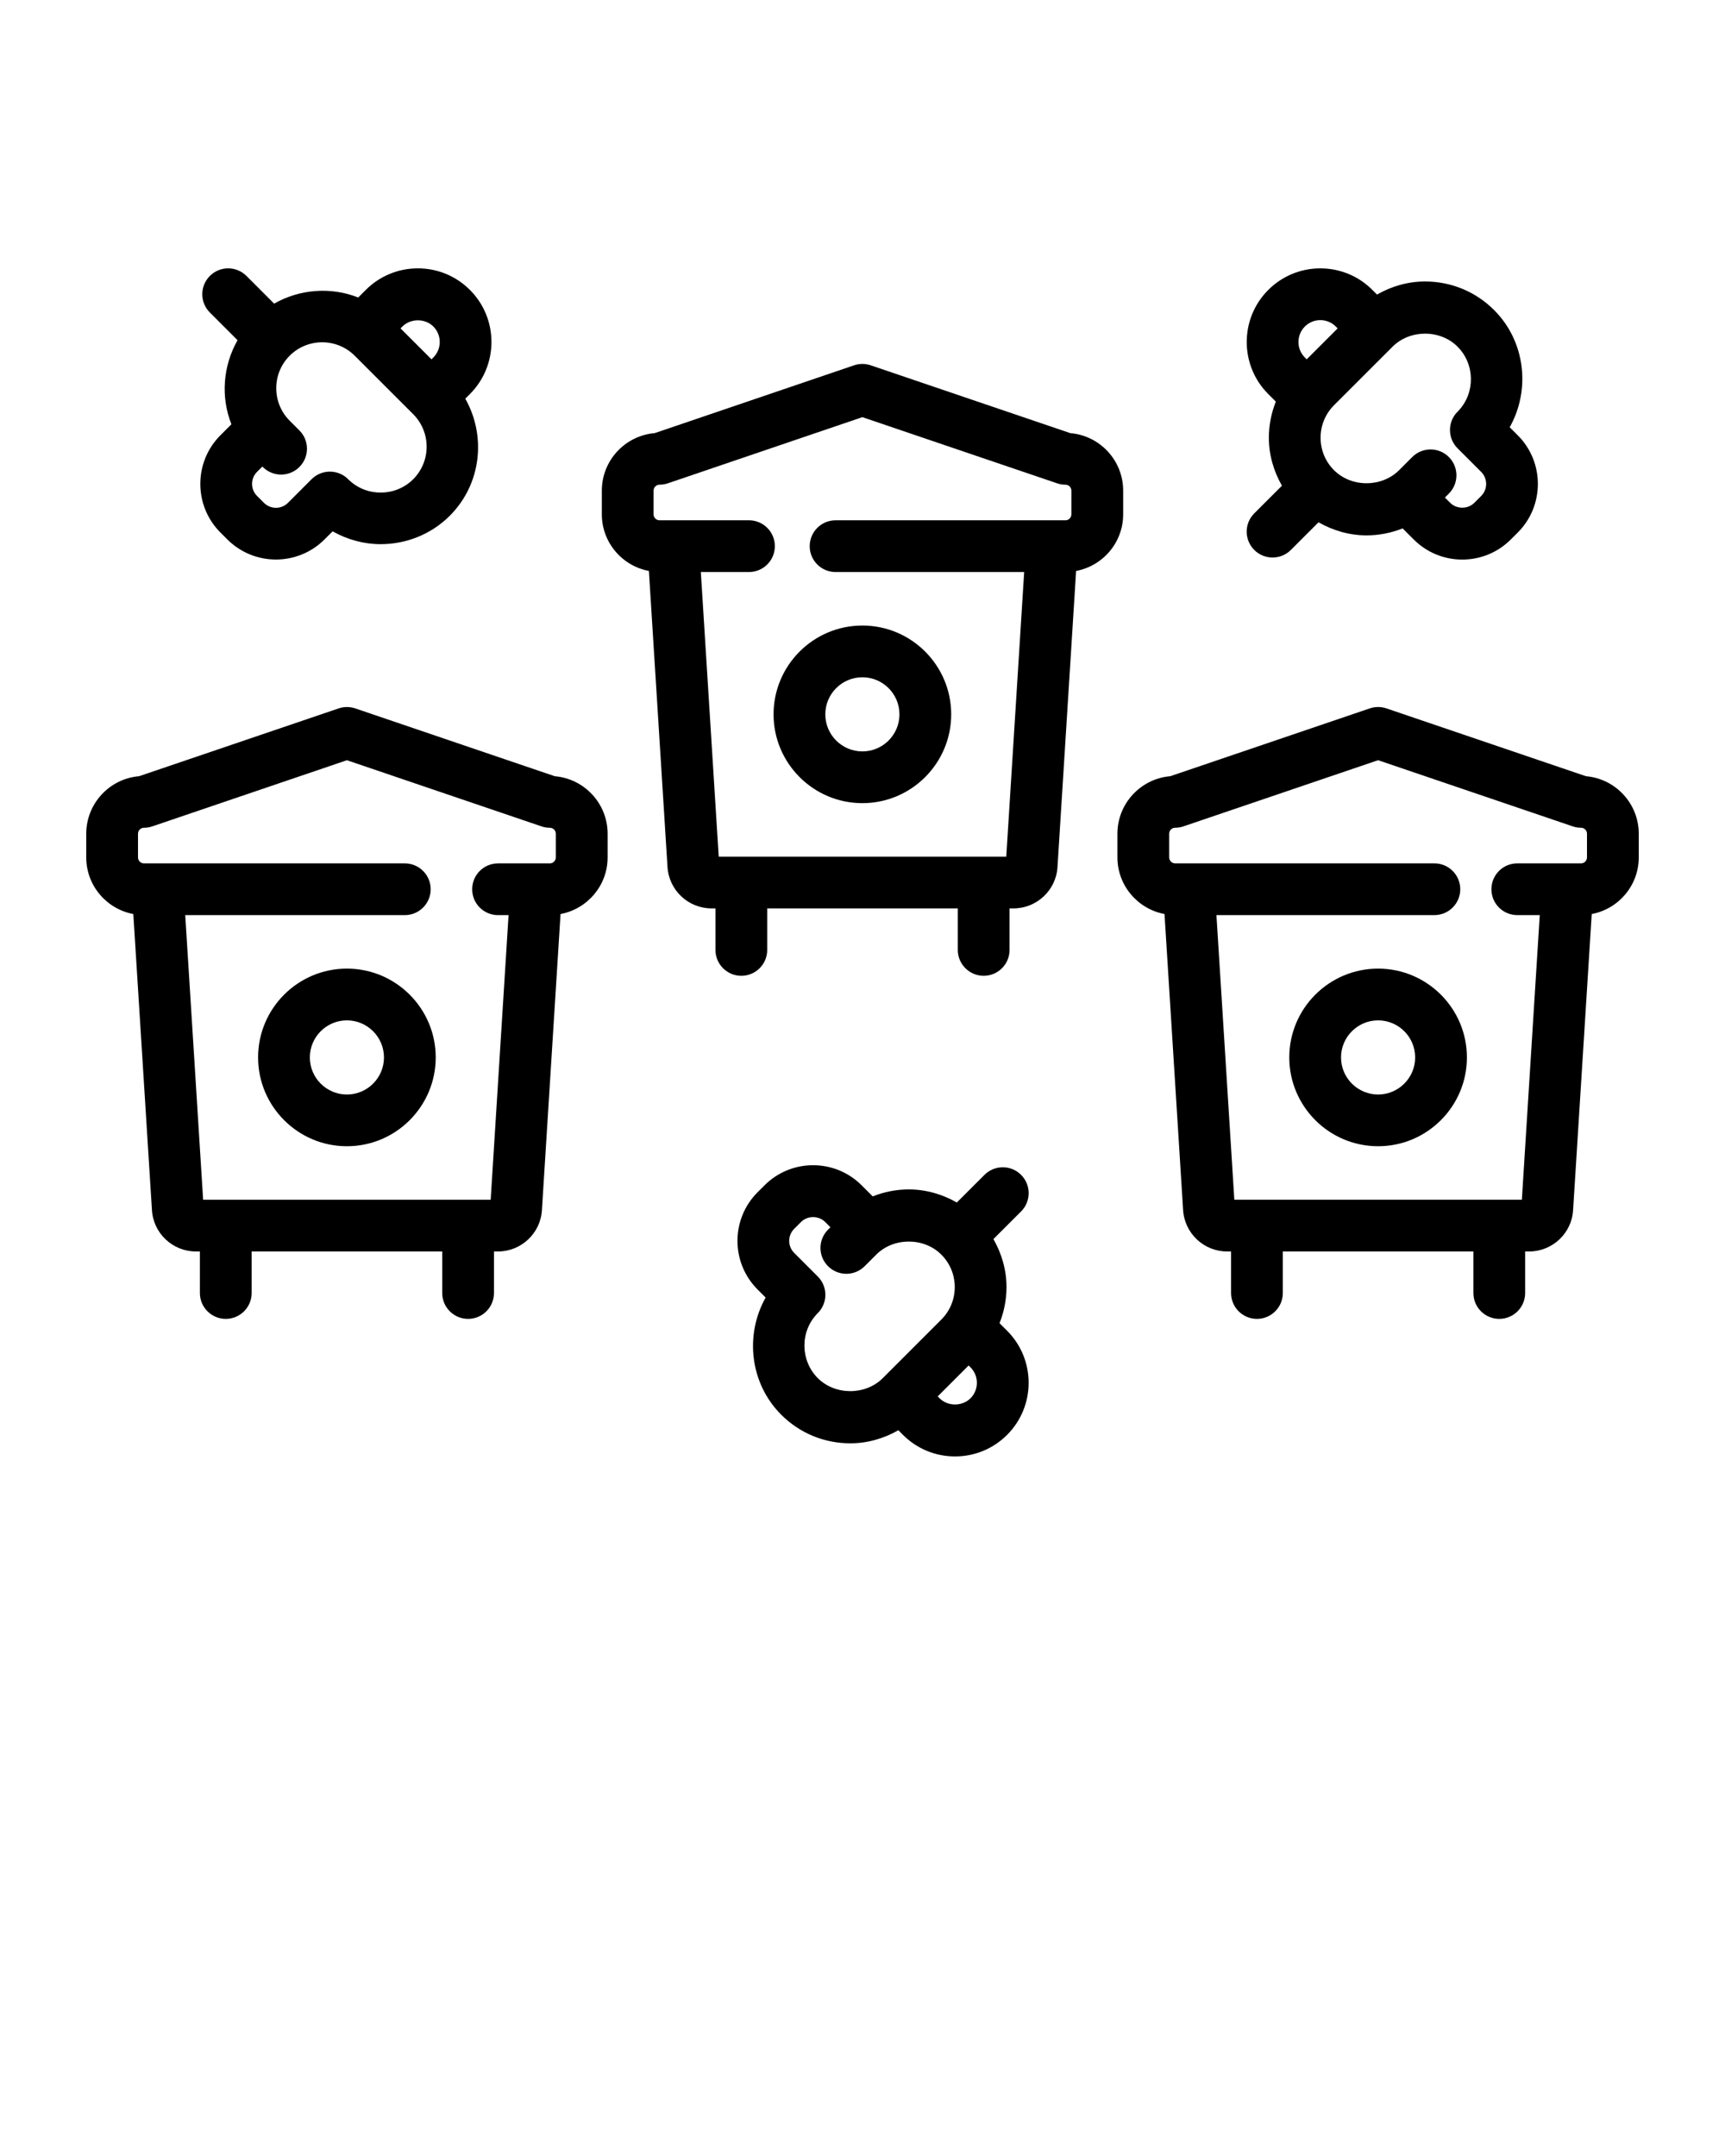 <svg xmlns="http://www.w3.org/2000/svg" xmlns:xlink="http://www.w3.org/1999/xlink" version="1.1" x="0px" y="0px" viewBox="0 0 100 125" style="enable-background:new 0 0 100 100;" xml:space="preserve"><g><path d="M7.728,52.994L8.807,70.14c0.073,1.356,1.195,2.418,2.554,2.418h0.227v2.408c0,0.829,0.672,1.5,1.5,1.5s1.5-0.671,1.5-1.5   v-2.408h11.048v2.408c0,0.829,0.672,1.5,1.5,1.5s1.5-0.671,1.5-1.5v-2.408h0.227c1.356,0,2.478-1.061,2.553-2.405l1.079-17.159   c1.55-0.291,2.729-1.649,2.729-3.282v-1.375c0-1.75-1.35-3.189-3.063-3.333l-11.566-3.932c-0.313-0.106-0.652-0.106-0.965,0   L8.062,45.003C6.35,45.147,5,46.587,5,48.337v1.375C5,51.345,6.178,52.703,7.728,52.994z M8,48.337c0-0.19,0.154-0.345,0.345-0.345   c0.164,0,0.327-0.027,0.482-0.08l11.283-3.836l11.283,3.836c0.155,0.053,0.318,0.08,0.482,0.08c0.19,0,0.346,0.155,0.346,0.345   v1.375c0,0.19-0.155,0.345-0.346,0.345h-3.003c-0.828,0-1.5,0.671-1.5,1.5s0.672,1.5,1.5,1.5h0.61l-1.037,16.502H11.776   l-1.038-16.502h12.729c0.828,0,1.5-0.671,1.5-1.5s-0.672-1.5-1.5-1.5H8.345C8.154,50.056,8,49.901,8,49.711V48.337z"/><path d="M61.304,50.262l1.079-17.159c1.55-0.291,2.728-1.649,2.728-3.283v-1.374c0-1.75-1.35-3.189-3.063-3.333L50.476,21.18   c-0.313-0.106-0.651-0.106-0.966,0l-11.559,3.932c-1.712,0.145-3.062,1.584-3.062,3.333v1.374c0,1.634,1.178,2.992,2.728,3.283   l1.078,17.149c0.076,1.354,1.198,2.416,2.555,2.416h0.226v2.408c0,0.829,0.672,1.5,1.5,1.5s1.5-0.671,1.5-1.5v-2.408h11.049v2.408   c0,0.829,0.672,1.5,1.5,1.5s1.5-0.671,1.5-1.5v-2.408h0.226C60.106,52.667,61.229,51.606,61.304,50.262z M58.335,49.667h-16.67   l-1.037-16.502h2.791c0.828,0,1.5-0.671,1.5-1.5s-0.672-1.5-1.5-1.5h-5.185c-0.19,0-0.345-0.155-0.345-0.345v-1.374   c0-0.19,0.154-0.345,0.345-0.345c0.164,0,0.327-0.027,0.483-0.08l11.275-3.835l11.29,3.836c0.155,0.053,0.318,0.08,0.482,0.08   c0.19,0,0.345,0.155,0.345,0.345v1.374c0,0.19-0.154,0.345-0.345,0.345H48.439c-0.828,0-1.5,0.671-1.5,1.5s0.672,1.5,1.5,1.5   h10.933L58.335,49.667z"/><path d="M91.938,45.003l-11.566-3.932c-0.313-0.106-0.652-0.106-0.965,0l-11.566,3.932c-1.713,0.144-3.063,1.584-3.063,3.333v1.375   c0,1.633,1.179,2.992,2.729,3.282l1.078,17.149c0.076,1.354,1.197,2.416,2.554,2.416h0.227v2.408c0,0.829,0.672,1.5,1.5,1.5   s1.5-0.671,1.5-1.5v-2.408h11.048v2.408c0,0.829,0.672,1.5,1.5,1.5s1.5-0.671,1.5-1.5v-2.408h0.227c1.358,0,2.48-1.062,2.553-2.405   l1.08-17.159C93.822,52.703,95,51.345,95,49.711v-1.375C95,46.587,93.65,45.147,91.938,45.003z M88.224,69.558H71.555   l-1.037-16.502h12.635c0.828,0,1.5-0.671,1.5-1.5s-0.672-1.5-1.5-1.5H68.124c-0.19,0-0.346-0.155-0.346-0.345v-1.375   c0-0.19,0.155-0.345,0.346-0.345c0.164,0,0.327-0.027,0.482-0.08l11.283-3.836l11.283,3.836c0.155,0.053,0.318,0.08,0.482,0.08   c0.19,0,0.345,0.155,0.345,0.345v1.375c0,0.19-0.154,0.345-0.345,0.345h-3.696c-0.828,0-1.5,0.671-1.5,1.5s0.672,1.5,1.5,1.5h1.303   L88.224,69.558z"/><path d="M12.777,30.873l0.401,0.401c0.776,0.777,1.797,1.166,2.817,1.166s2.042-0.389,2.818-1.166l0.468-0.468   c0.861,0.484,1.818,0.744,2.783,0.744c1.456,0,2.913-0.55,4.009-1.646c1.839-1.839,2.123-4.629,0.9-6.79l0.269-0.269   c1.664-1.664,1.664-4.372,0-6.036c-0.806-0.806-1.878-1.25-3.018-1.25c-1.141,0-2.213,0.444-3.019,1.25l-0.439,0.439   c-1.58-0.624-3.376-0.494-4.875,0.355l-1.604-1.605c-0.586-0.586-1.535-0.586-2.121,0c-0.586,0.585-0.586,1.535,0,2.121   l1.604,1.605c-0.849,1.499-0.98,3.295-0.355,4.875l-0.639,0.639C11.225,26.792,11.225,29.32,12.777,30.873z M25.122,18.931   c0.494,0.495,0.494,1.299,0,1.794l-0.108,0.108l-1.794-1.794l0.108-0.108C23.806,18.452,24.643,18.451,25.122,18.931z    M20.563,20.624l3.391,3.391c1.038,1.039,1.038,2.73,0,3.769c-1.014,1.015-2.684,1.037-3.721,0.047   c-0.009-0.008-0.021-0.011-0.03-0.019c-0.008-0.009-0.011-0.02-0.019-0.029c-0.586-0.585-1.535-0.585-2.121,0l-1.369,1.37   c-0.384,0.384-1.009,0.385-1.393,0l-0.401-0.401c-0.384-0.384-0.384-1.009,0-1.393l0.309-0.309l0.026,0.026   c0.586,0.586,1.535,0.586,2.121,0c0.586-0.585,0.586-1.536,0-2.121l-0.563-0.563c-1.038-1.039-1.038-2.73,0-3.769   C17.832,19.585,19.523,19.586,20.563,20.624z"/><path d="M59.193,68.115c-0.586-0.586-1.535-0.586-2.121,0l-1.604,1.603c-0.843-0.48-1.789-0.758-2.786-0.758   c-0.728,0-1.433,0.144-2.09,0.404l-0.639-0.639c-0.753-0.753-1.753-1.168-2.818-1.168c-1.064,0-2.064,0.415-2.816,1.167   l-0.403,0.402c-1.552,1.553-1.552,4.081,0.001,5.635l0.468,0.468c-1.215,2.161-0.92,4.97,0.902,6.792   c1.069,1.07,2.492,1.659,4.006,1.659c0.996,0,1.942-0.278,2.785-0.758l0.268,0.268c0.806,0.806,1.878,1.25,3.019,1.25   c1.14,0,2.212-0.444,3.018-1.25c1.664-1.664,1.664-4.372,0-6.036l-0.439-0.439c0.261-0.657,0.404-1.362,0.404-2.091   c0-0.996-0.278-1.942-0.758-2.785l1.604-1.603C59.779,69.651,59.779,68.701,59.193,68.115z M47.408,79.9   c-1.014-1.014-1.035-2.684-0.047-3.721c0.008-0.009,0.01-0.02,0.018-0.029c0.009-0.008,0.02-0.011,0.029-0.019   c0.586-0.586,0.586-1.536,0-2.122l-1.369-1.369c-0.384-0.384-0.384-1.01-0.002-1.393l0.402-0.402c0.373-0.372,1.02-0.373,1.393,0   l0.309,0.309l-0.138,0.138c-0.586,0.585-0.586,1.536,0,2.121c0.586,0.586,1.535,0.586,2.121,0l0.675-0.674   c1.007-1.008,2.764-1.007,3.769,0c0.504,0.503,0.78,1.172,0.78,1.884c0,0.712-0.276,1.381-0.78,1.885L51.177,79.9   C50.169,80.908,48.412,80.906,47.408,79.9z M56.261,81.069c-0.479,0.479-1.316,0.478-1.794,0l-0.108-0.108l1.794-1.794l0.108,0.108   C56.755,79.77,56.755,80.575,56.261,81.069z"/><path d="M76.54,15.56c-1.14,0-2.212,0.444-3.018,1.25c-1.664,1.664-1.664,4.372,0,6.036l0.439,0.439   c-0.261,0.657-0.404,1.362-0.404,2.091c0,0.996,0.278,1.942,0.758,2.785l-1.604,1.603c-0.586,0.585-0.586,1.535,0,2.121   c0.293,0.293,0.677,0.439,1.061,0.439s0.768-0.146,1.061-0.439l1.604-1.603c0.843,0.48,1.789,0.758,2.786,0.758   c0.728,0,1.432-0.144,2.089-0.404l0.639,0.639c0.753,0.753,1.753,1.168,2.818,1.168c1.064,0,2.064-0.415,2.816-1.167l0.403-0.402   c1.552-1.553,1.552-4.081-0.001-5.635l-0.468-0.468c1.215-2.161,0.92-4.97-0.902-6.792c-1.069-1.07-2.492-1.659-4.006-1.659   c-0.996,0-1.942,0.278-2.785,0.758l-0.268-0.268C78.753,16.003,77.681,15.56,76.54,15.56z M75.644,18.931   c0.239-0.239,0.559-0.371,0.896-0.371c0.339,0,0.658,0.132,0.897,0.371l0.108,0.108l-1.794,1.794l-0.108-0.108   C75.149,20.23,75.149,19.425,75.644,18.931z M84.496,20.1c1.014,1.014,1.035,2.684,0.047,3.721c-0.008,0.009-0.01,0.02-0.018,0.029   c-0.009,0.008-0.02,0.011-0.029,0.019c-0.586,0.586-0.586,1.536,0,2.122l1.369,1.369c0.384,0.384,0.384,1.01,0.002,1.393   l-0.402,0.402c-0.373,0.372-1.02,0.373-1.393,0l-0.309-0.309l0.228-0.227c0.586-0.585,0.586-1.535,0.001-2.121   c-0.586-0.587-1.536-0.587-2.122-0.001l-0.765,0.765c-1.008,1.007-2.764,1.006-3.769,0c-0.504-0.503-0.78-1.172-0.78-1.884   c0-0.712,0.276-1.381,0.78-1.885l3.391-3.391C81.734,19.092,83.491,19.093,84.496,20.1z"/><path d="M20.11,56.158c-2.839,0-5.148,2.31-5.148,5.149s2.31,5.149,5.148,5.149c2.84,0,5.149-2.31,5.149-5.149   S22.95,56.158,20.11,56.158z M20.11,63.457c-1.185,0-2.148-0.964-2.148-2.149s0.964-2.149,2.148-2.149   c1.186,0,2.149,0.964,2.149,2.149S21.296,63.457,20.11,63.457z"/><path d="M49.993,36.267c-2.84,0-5.149,2.31-5.149,5.149s2.31,5.149,5.149,5.149s5.149-2.31,5.149-5.149   S52.833,36.267,49.993,36.267z M49.993,43.565c-1.186,0-2.149-0.964-2.149-2.149s0.964-2.149,2.149-2.149s2.149,0.964,2.149,2.149   S51.179,43.565,49.993,43.565z"/><path d="M79.89,56.158c-2.84,0-5.149,2.31-5.149,5.149s2.31,5.149,5.149,5.149c2.839,0,5.148-2.31,5.148-5.149   S82.729,56.158,79.89,56.158z M79.89,63.457c-1.186,0-2.149-0.964-2.149-2.149s0.964-2.149,2.149-2.149   c1.185,0,2.148,0.964,2.148,2.149S81.074,63.457,79.89,63.457z"/></g></svg>
